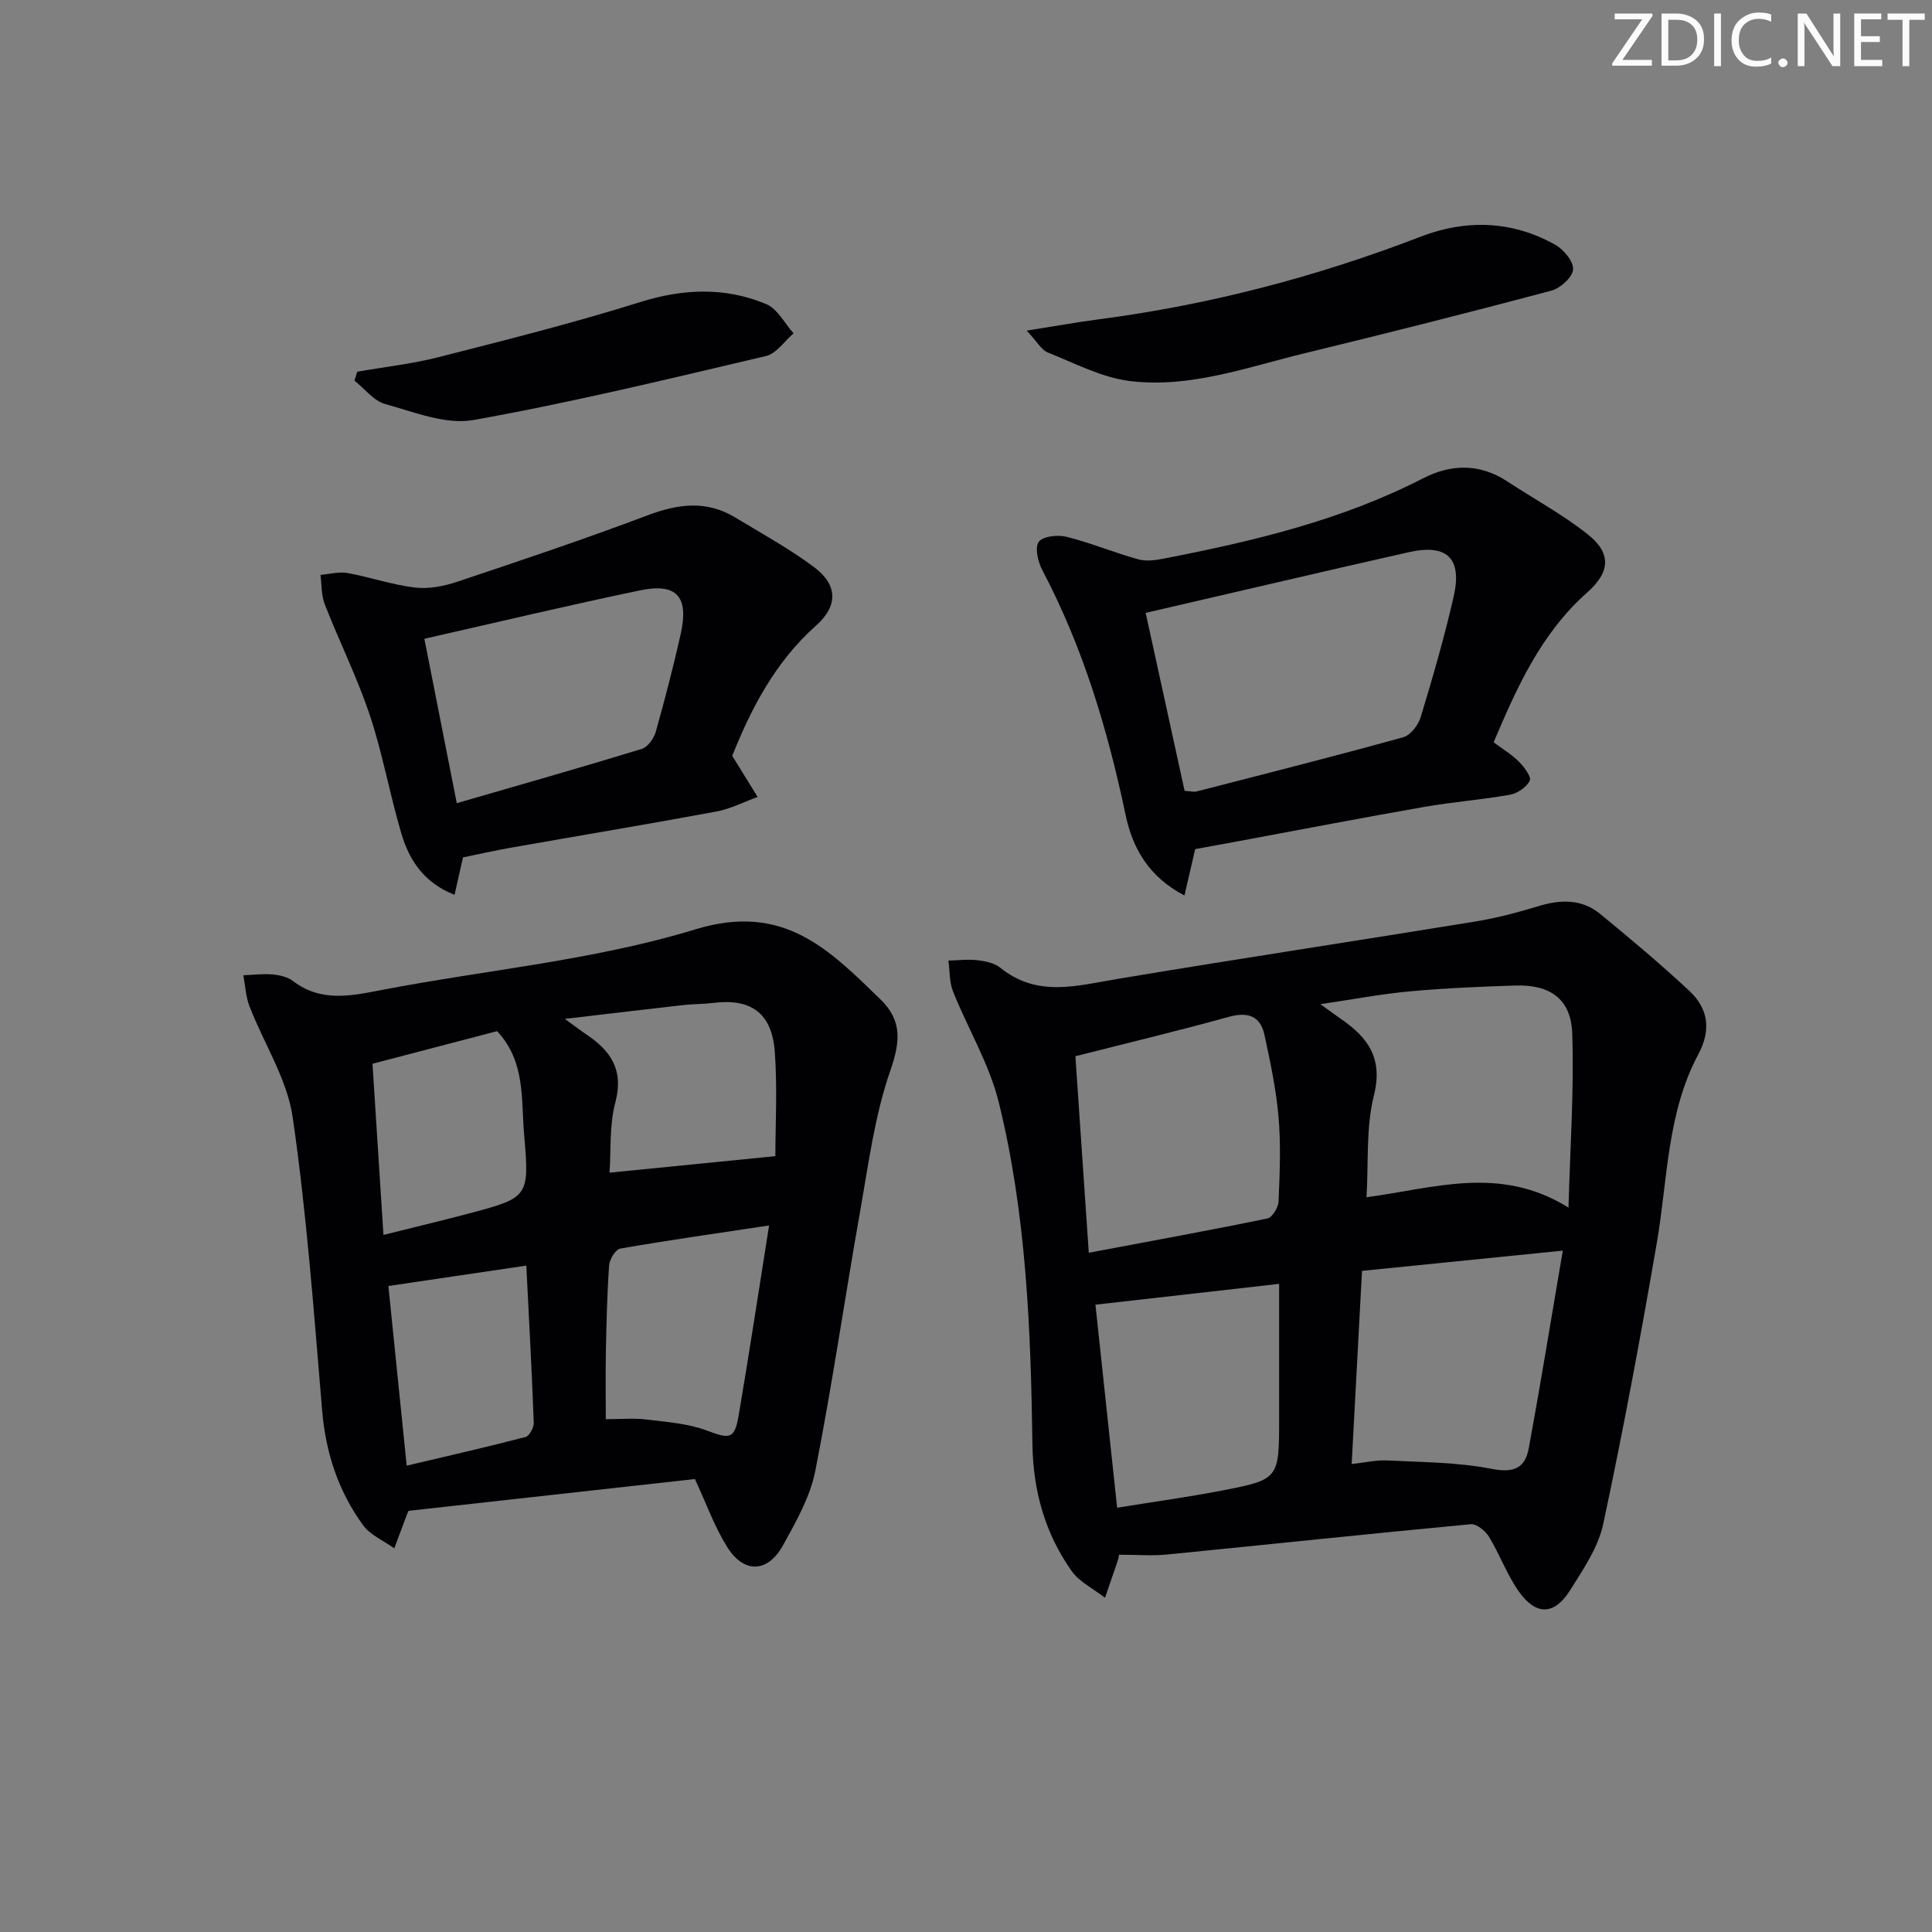 <svg enable-background="new 0 0 400 400" viewBox="0 0 400 400" xmlns="http://www.w3.org/2000/svg"><rect x="0" y="0" width="400" height="400" fill="#808080" stroke="none"/><g fill="#fafbfa"><path d="m342.2 3.2-6.3 9.2h6.1v1.2h-8.2v-.5l6.2-9.1h-5.7v-1.2h7.8v.4z"/><path d="m344 13.7v-10.9h3.1c1.6 0 3 .5 4.1 1.4 1.1 1 1.6 2.2 1.6 3.9s-.5 3-1.6 4-2.5 1.5-4.2 1.5h-3zm1.4-9.6v8.4h1.6c1.4 0 2.5-.4 3.2-1.1.8-.8 1.2-1.8 1.2-3.2s-.4-2.4-1.2-3.1-1.8-1-3.1-1z"/><path d="m356.3 2.8v10.9h-1.4v-10.9z"/><path d="m366.6 13.2c-.8.4-1.8.6-3 .6-1.6 0-2.8-.5-3.7-1.5s-1.4-2.3-1.4-3.9c0-1.7.5-3.2 1.6-4.2s2.4-1.6 4-1.6c1 0 1.9.1 2.6.4v1.5c-.8-.4-1.6-.6-2.6-.6-1.2 0-2.2.4-3 1.2s-1.1 1.9-1.1 3.3c0 1.3.4 2.3 1.1 3.1s1.6 1.1 2.8 1.1c1.1 0 2-.2 2.8-.7v1.3z"/><path d="m368.2 13c0-.3.1-.5.3-.6.2-.2.4-.3.6-.3.3 0 .5.1.7.3s.3.4.3.6-.1.5-.3.6c-.2.2-.4.3-.7.3s-.5-.1-.6-.3c-.2-.2-.3-.4-.3-.6z"/><path d="m381.1 13.7h-1.7l-5.5-8.4c-.2-.2-.3-.5-.4-.7 0 .2.1.8.1 1.5v7.6h-1.4v-10.9h1.8l5.3 8.3c.3.4.4.6.4.8 0-.3-.1-.8-.1-1.6v-7.5h1.4v10.9z"/><path d="m389.7 13.7h-5.8v-10.9h5.6v1.2h-4.2v3.5h3.9v1.2h-3.9v3.7h4.4z"/><path d="m398.4 4.1h-3.1v9.6h-1.4v-9.6h-3.1v-1.3h7.7v1.3z"/></g><path d="m231.69 321.89c-.08.38-.14.87-.3 1.33-.86 2.53-1.74 5.05-2.61 7.58-2.35-1.84-5.31-3.26-6.95-5.6-5.49-7.79-7.94-16.58-8.08-26.22-.34-23.78-1.25-47.59-6.97-70.78-1.96-7.93-6.39-15.23-9.46-22.91-.78-1.95-.67-4.27-.96-6.41 2.03-.05 4.09-.31 6.09-.07 1.61.19 3.47.59 4.68 1.57 7.61 6.16 15.8 3.71 24.16 2.31 24.71-4.13 49.49-7.88 74.21-11.91 4.41-.72 8.77-1.88 13.05-3.18 4.59-1.4 8.96-1.49 12.75 1.62 6.28 5.16 12.53 10.39 18.47 15.94 3.9 3.65 4.56 8.07 1.85 13.12-6.53 12.2-6.33 25.94-8.61 39.14-3.35 19.43-6.96 38.83-11.08 58.11-1.04 4.85-4.14 9.39-6.86 13.72-3.26 5.18-7.04 5.28-10.61.26-2.47-3.49-3.94-7.67-6.18-11.34-.74-1.22-2.57-2.71-3.76-2.6-20.99 1.97-41.96 4.21-62.94 6.28-3.11.3-6.26.04-9.89.04zm93.05-71.87c.34-12.64 1.18-24.39.77-36.1-.25-7.12-4.61-10.1-11.76-9.88-7.3.23-14.6.55-21.87 1.21-5.8.53-11.55 1.63-18.5 2.65 2.18 1.58 3.22 2.36 4.29 3.09 5.58 3.85 8.71 8.14 6.78 15.83-1.66 6.61-1.09 13.77-1.53 21.05 14.05-1.85 27.62-6.7 41.82 2.15zm-102.09-31.34c.92 13.51 1.83 26.82 2.77 40.69 12.95-2.44 25-4.63 36.99-7.1 1-.21 2.25-2.27 2.3-3.52.25-5.82.5-11.68 0-17.47-.49-5.7-1.7-11.37-2.91-16.98-.88-4.07-3.52-4.85-7.51-3.74-10.17 2.82-20.46 5.28-31.64 8.12zm59.34 44.44c-.73 13.65-1.42 26.55-2.14 39.99 2.85-.31 5.12-.86 7.37-.74 7.22.37 14.55.36 21.6 1.74 4.59.9 6.93-.14 7.69-4.24 2.45-13.32 4.62-26.7 7.05-40.94-14.44 1.45-27.75 2.79-41.57 4.19zm-55.19 7c1.46 13.7 2.95 27.64 4.49 42.04 7.5-1.22 14.53-2.18 21.49-3.52 12.06-2.32 12.05-2.42 12.05-15.05 0-9.09 0-18.18 0-27.78-12.83 1.45-24.96 2.82-38.03 4.31z" fill="#010104"/><path d="m84.6 312.8c-.06.12-.21.4-.32.7-.89 2.35-1.76 4.71-2.65 7.06-2.19-1.57-4.96-2.73-6.47-4.8-5.07-6.98-7.71-14.87-8.45-23.59-1.72-20.32-3.19-40.7-6.11-60.85-1.15-7.92-5.98-15.29-8.95-22.98-.77-2-.86-4.27-1.27-6.42 2.02-.08 4.06-.35 6.06-.17 1.45.13 3.11.51 4.23 1.37 5.83 4.43 11.99 3.07 18.44 1.83 21.65-4.16 43.93-6.13 64.87-12.54 18.27-5.59 27.67 4.19 38.3 14.49 4.54 4.4 4.13 8.78 2.04 14.79-3.22 9.27-4.5 19.25-6.22 28.99-3.18 17.93-5.78 35.97-9.3 53.84-1.06 5.39-3.98 10.54-6.7 15.44-3.18 5.73-8.11 5.86-11.58.28-2.6-4.18-4.28-8.93-6.65-14.02-19.4 2.14-39.28 4.36-59.27 6.58zm74.63-59.08c-11.24 1.69-21.06 3.08-30.83 4.79-.97.17-2.2 2.23-2.29 3.49-.42 5.96-.55 11.94-.67 17.91-.09 4.59-.02 9.18-.02 13.92 3.09 0 5.76-.26 8.37.06 4.23.51 8.63.82 12.55 2.29 4.7 1.75 5.73 1.88 6.58-3.08 2.18-12.71 4.09-25.45 6.31-39.38zm1.3-14.35c0-6.47.44-14.08-.12-21.63-.59-8.04-4.99-11.09-12.81-10.09-1.97.25-3.98.2-5.96.42-7.82.88-15.63 1.82-24.7 2.88 2.21 1.6 3.23 2.39 4.3 3.11 5.13 3.39 7.97 7.38 6.16 14.18-1.27 4.79-.88 10.01-1.2 14.55 11.48-1.13 22.25-2.21 34.33-3.42zm-83.41-19.13c.74 11.56 1.49 23.21 2.27 35.44 6.3-1.58 11.89-2.91 17.43-4.37 12.66-3.36 12.82-3.4 11.69-16.47-.63-7.3.3-15.11-5.6-21.35-8.12 2.11-16.41 4.29-25.79 6.75zm3.29 46.01c1.23 12.13 2.48 24.39 3.79 37.2 8.61-2.04 16.65-3.86 24.62-5.94.79-.21 1.72-1.97 1.69-2.97-.4-10.72-.99-21.43-1.54-32.51-9.72 1.44-18.96 2.81-28.56 4.22z" fill="#010104"/><path d="m309.24 153.68c1.88 1.41 3.76 2.53 5.25 4.03 1.08 1.08 2.61 3.14 2.23 3.92-.66 1.35-2.55 2.63-4.11 2.91-5.88 1.05-11.86 1.49-17.74 2.52-12.74 2.23-25.43 4.68-38.15 7.04-3.09.57-6.17 1.13-9.27 1.7-.7 3.02-1.39 6.01-2.22 9.6-7.34-3.83-10.72-9.7-12.19-16.69-3.7-17.62-8.82-34.71-17.26-50.71-.9-1.7-1.57-4.66-.71-5.83s3.94-1.49 5.76-1.03c5.02 1.26 9.84 3.27 14.83 4.66 1.65.46 3.62.18 5.37-.16 18.45-3.59 36.67-7.91 53.56-16.59 5.85-3.01 11.78-3.13 17.51.64 5.54 3.64 11.43 6.82 16.6 10.92 4.94 3.91 4.73 7.79-.09 12.06-9.53 8.44-14.52 19.58-19.37 31.01zm-72.04-26.79c2.64 12.07 5.35 24.46 8.06 36.85 1.21.07 1.9.27 2.49.12 14.28-3.67 28.57-7.29 42.77-11.22 1.51-.42 3.12-2.52 3.62-4.16 2.49-8.23 4.89-16.5 6.81-24.88 1.84-8.01-1.32-11.06-9.29-9.27-17.9 4.03-35.76 8.24-54.46 12.56z" fill="#010104"/><path d="m151.6 156.49c2.16 3.49 3.71 6 5.26 8.51-2.85 1.03-5.62 2.48-8.56 3.02-14.18 2.63-28.41 5-42.61 7.5-3.23.57-6.44 1.3-9.83 1.99-.5 2.22-1.07 4.74-1.75 7.75-6.32-2.47-9.36-7.14-10.99-12.61-2.41-8.1-3.87-16.5-6.53-24.5-2.61-7.84-6.33-15.31-9.35-23.03-.73-1.86-.62-4.06-.89-6.1 1.87-.15 3.82-.7 5.6-.38 4.7.85 9.28 2.45 13.99 3.01 2.84.34 5.98-.29 8.74-1.21 13.18-4.41 26.37-8.83 39.37-13.74 6.3-2.38 12.19-3.17 18.12.41 5.53 3.34 11.23 6.47 16.39 10.32 4.9 3.67 4.99 8.02.38 12.1-8.6 7.66-13.55 17.48-17.34 26.96zm-57.03 9.8c13.25-3.84 25.81-7.41 38.29-11.23 1.24-.38 2.51-2.15 2.9-3.52 1.89-6.69 3.63-13.44 5.16-20.22 1.75-7.79-.78-10.68-8.41-9.09-14.74 3.07-29.39 6.57-44.65 10.02 2.11 10.74 4.28 21.75 6.71 34.04z" fill="#010104"/><path d="m212.57 68.45c5.92-.93 10.37-1.74 14.86-2.33 22.94-3 45.13-8.8 66.73-17.13 9.36-3.61 18.93-3.33 27.86 1.7 1.74.98 3.81 3.49 3.67 5.12-.14 1.62-2.64 3.87-4.5 4.37-16.96 4.51-33.98 8.81-51.04 12.95-11.9 2.88-23.73 7.27-36.16 5.77-5.85-.71-11.45-3.69-17.05-5.92-1.32-.52-2.17-2.18-4.37-4.53z" fill="#010104"/><path d="m73.96 76.96c5.65-.99 11.39-1.62 16.94-3.04 13.93-3.55 27.88-7.06 41.59-11.36 8.97-2.81 17.61-3.16 26.15.4 2.32.97 3.8 3.97 5.66 6.05-1.89 1.62-3.55 4.19-5.7 4.7-20.13 4.73-40.24 9.63-60.58 13.25-5.74 1.02-12.28-1.65-18.27-3.31-2.38-.66-4.25-3.17-6.36-4.84.2-.61.39-1.23.57-1.85z" fill="#010104"/></svg>